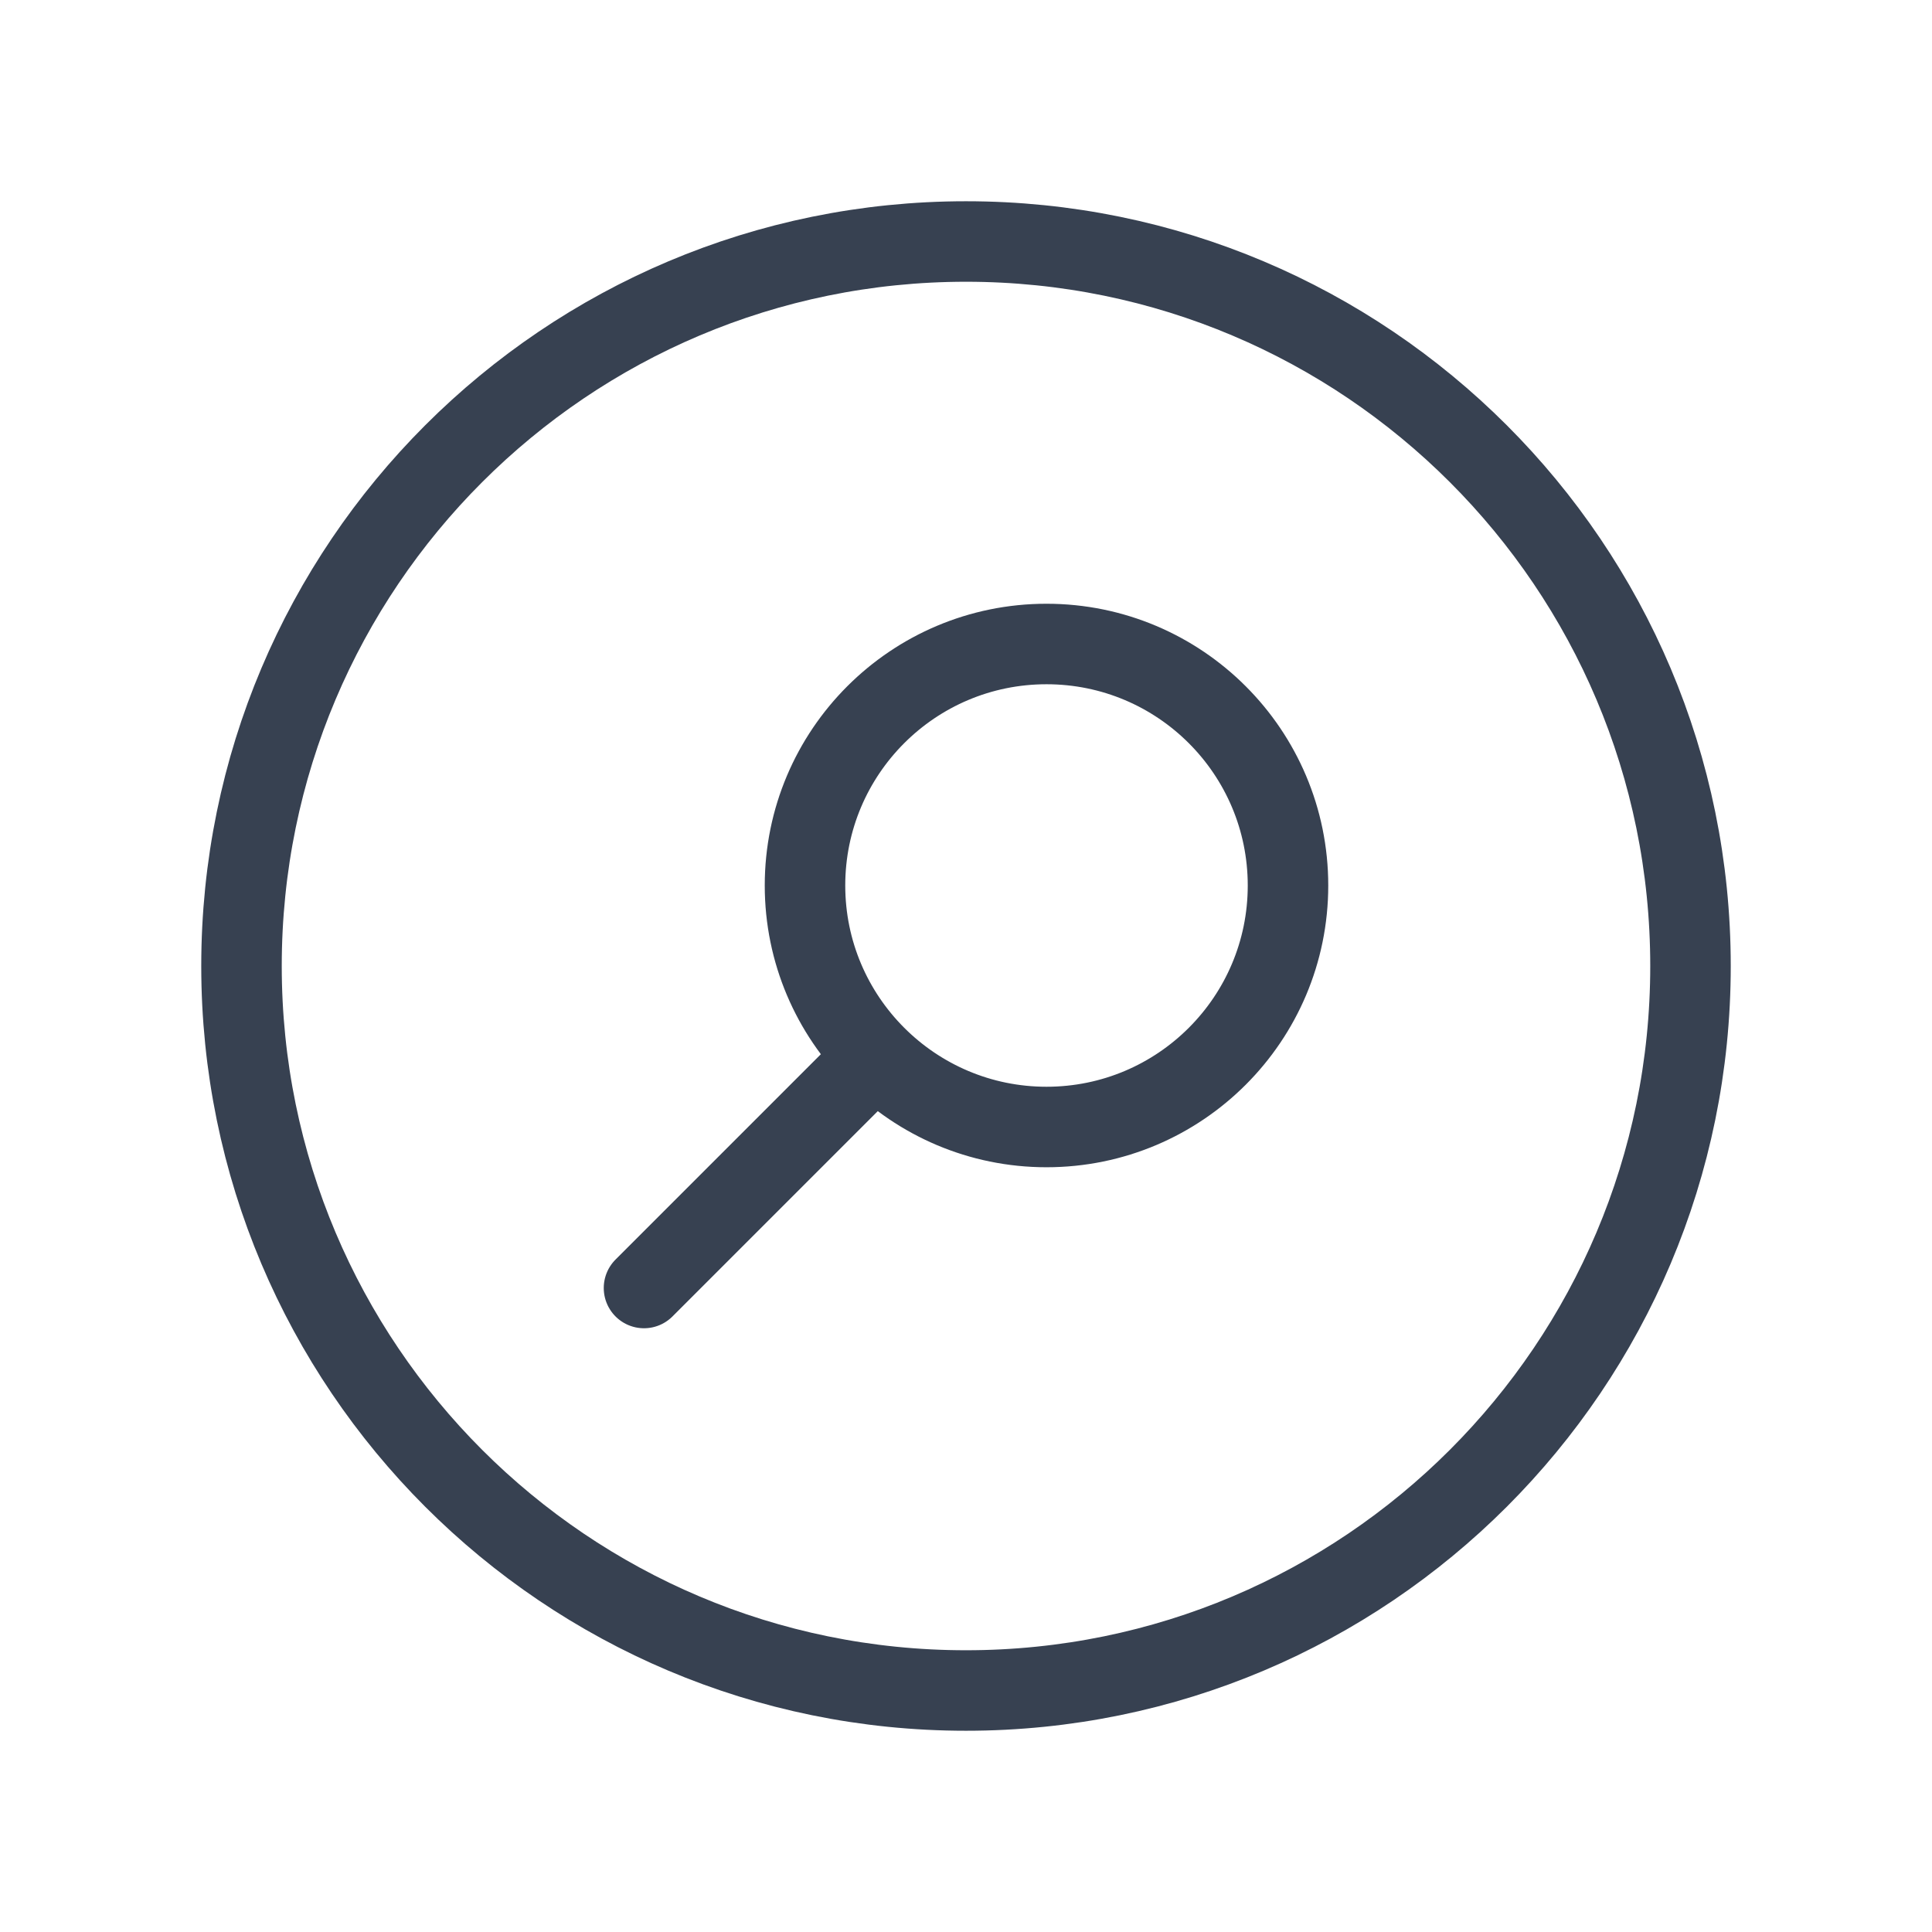 <svg width="24" height="24" viewBox="0 0 24 24" fill="none" xmlns="http://www.w3.org/2000/svg">
<path d="M8 16L10.879 13.121M10.879 13.121C11.422 13.664 12.172 14 13 14C14.657 14 16 12.657 16 11C16 9.343 14.657 8 13 8C11.343 8 10 9.343 10 11C10 11.828 10.336 12.578 10.879 13.121ZM21 12C21 16.971 16.971 21 12 21C7.029 21 3 16.971 3 12C3 7.029 7.029 3 12 3C16.971 3 21 7.029 21 12Z" stroke="#374151" stroke-width="1" stroke-linecap="round" stroke-linejoin="round"/>
</svg>
